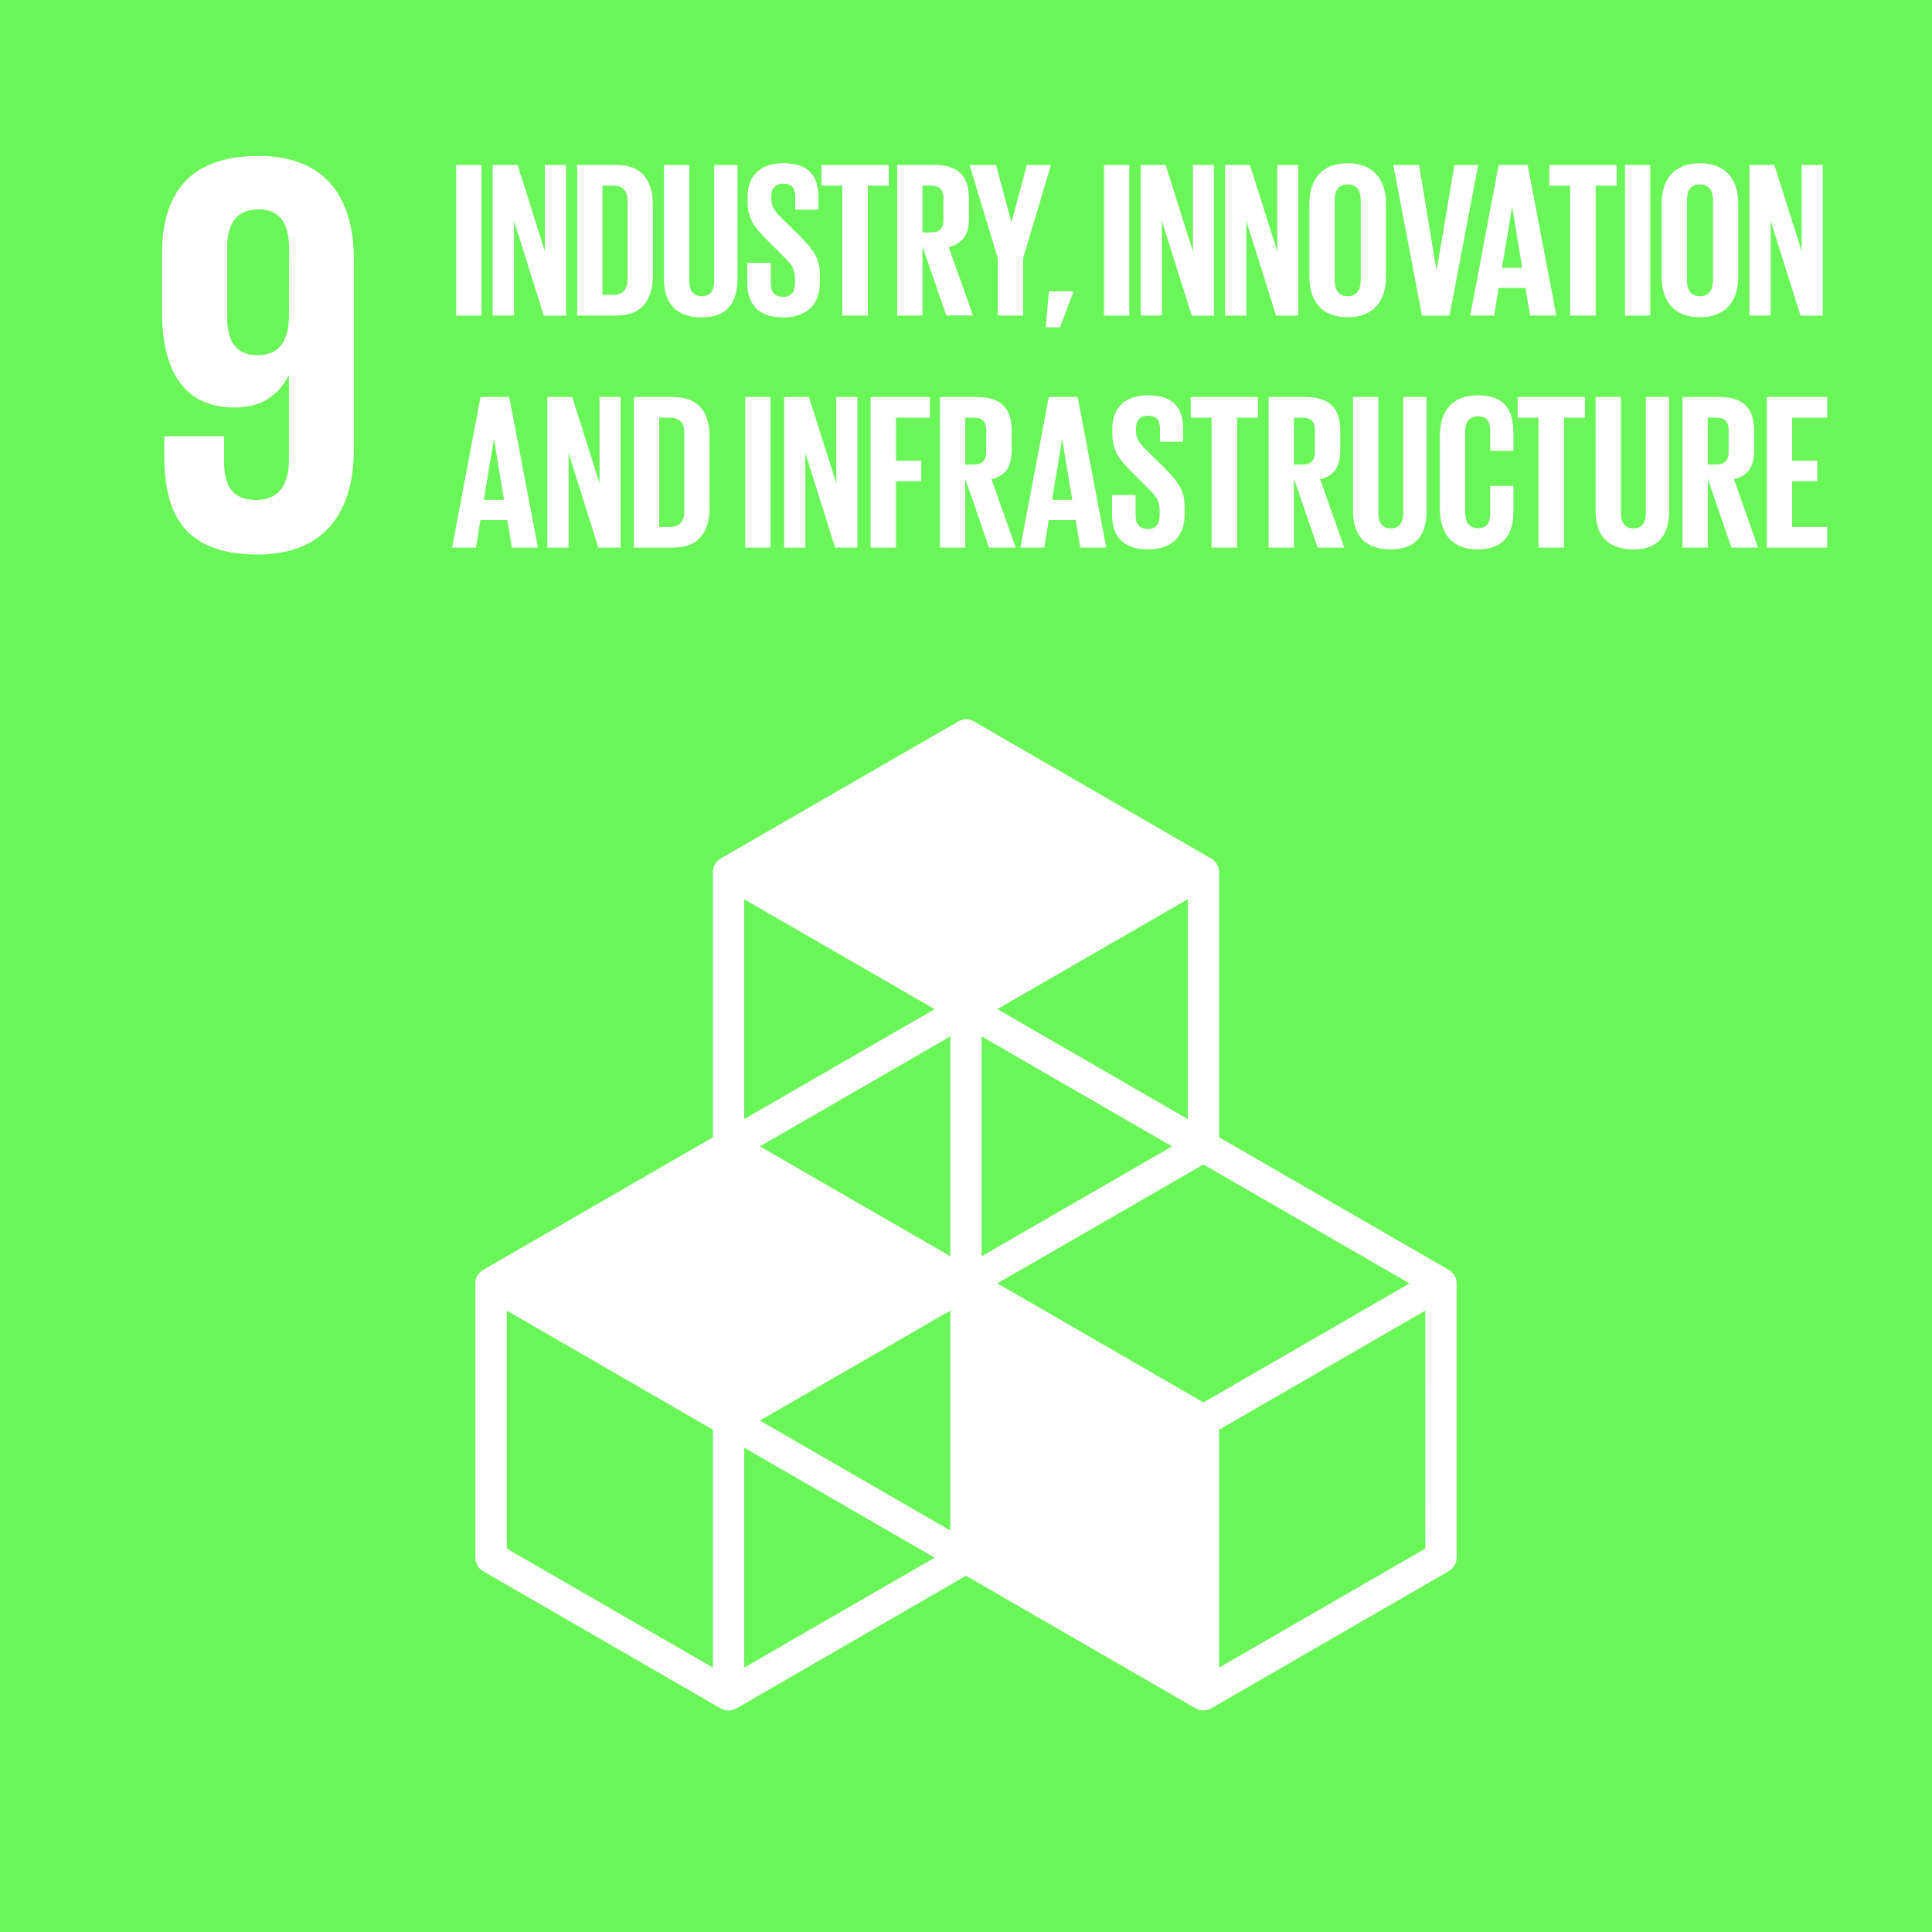 <svg id="Layer_1" data-name="Layer 1" xmlns="http://www.w3.org/2000/svg" viewBox="0 0 1000 1000">
  <defs>
    <style>
      .cls-1 {
        fill: #6AF558;
      }

      .cls-2 {
        fill: #fff;
      }
    </style>
  </defs>
  <title>Artboard 1</title>
  <rect id="_Path_" data-name="&lt;Path&gt;" class="cls-1" y="-0.01" width="1000" height="1000.02"/>
  <path id="_Compound_Path_" data-name="&lt;Compound Path&gt;" class="cls-2" d="M183.15,134.53c0-31.22-13.68-53.8-49.34-53.8-36,0-49.94,19.61-49.94,50.82v29.73c0,33,13.07,49.64,37.46,49.64,14.27,0,22.88-6.55,27.93-16.34h.29V238c0,12.19-4.75,20.81-16.93,20.81S116,251.64,116,239.15V225.78H85.05v10.71c0,29.71,10.71,50.52,48.17,50.52,35.65,0,49.93-22.89,49.93-54.4Zm-33.6,30.91c-.59,11.29-5.34,18.42-16,18.42-11.58,0-16-7.13-16-20.21V128.58c0-12.78,4.74-20.21,16.35-20.21,11.29,0,15.74,7.72,15.74,20.21Z"/>
  <path id="_Compound_Path_2" data-name="&lt;Compound Path&gt;" class="cls-2" d="M749.88,657.28,631,588.67V451.42a8.1,8.1,0,0,0-4-7l-122.9-71a8.1,8.1,0,0,0-8.11,0L373,444.4a8.1,8.1,0,0,0-4,7V588.67L250.12,657.28a8.11,8.11,0,0,0-4.06,7v142a8.12,8.12,0,0,0,4.06,7l122.91,71a8.15,8.15,0,0,0,8.11,0L500,815.61l118.84,68.61a8.15,8.15,0,0,0,8.11,0l122.93-71a8.12,8.12,0,0,0,4.06-7v-142A8.09,8.09,0,0,0,749.88,657.28Zm-258,134.92L393.3,735.27l98.59-56.92ZM606.68,593.36,508.1,650.25V536.43Zm-114.79,56.9-98.58-56.91,98.58-56.92Zm24.33,14L622.9,602.72,729.61,664.3,622.9,725.91Zm98.57-85-98.57-56.93,98.57-56.91Zm-131-56.93-98.59,56.93V465.47ZM369,863.15l-106.7-61.59V678.35L369,740Zm16.21,0V749.32l98.59,56.93Zm352.53-61.59L631,863.15V740l106.72-61.61Z"/>
  <g id="_Group_" data-name="&lt;Group&gt;">
    <path id="_Compound_Path_3" data-name="&lt;Compound Path&gt;" class="cls-2" d="M236.07,85.38h13.1v78h-13.1Z"/>
    <path id="_Compound_Path_4" data-name="&lt;Compound Path&gt;" class="cls-2" d="M266.07,114.35v49H255v-78h12.87l14.14,44.72V85.38H293v78H281.48Z"/>
    <path id="_Compound_Path_5" data-name="&lt;Compound Path&gt;" class="cls-2" d="M337.92,106.31V142.4c0,12-4.94,20.93-19,20.93H298.72v-78H319C333,85.38,337.92,94.24,337.92,106.31Zm-20.58,46.33c5.41,0,7.48-3.22,7.48-7.94V103.89c0-4.6-2.07-7.81-7.48-7.81h-5.51v56.56Z"/>
    <path id="_Compound_Path_6" data-name="&lt;Compound Path&gt;" class="cls-2" d="M381.72,85.38v59c0,12.07-5.17,19.89-18.51,19.89-13.79,0-19.54-7.82-19.54-19.89v-59h13.11v60.24c0,4.6,1.83,7.71,6.43,7.71s6.44-3.11,6.44-7.71V85.38Z"/>
    <path id="_Compound_Path_7" data-name="&lt;Compound Path&gt;" class="cls-2" d="M386.78,146.54V136.08H399v10.69c0,4.37,1.95,6.9,6.43,6.9,4.14,0,6-2.76,6-6.9v-3c0-4.48-1.84-7.24-5.86-11l-7.7-7.71c-7.48-7.35-10.93-11.84-10.93-20.8v-2.65c0-9.65,5.64-17.13,18.4-17.13,13.1,0,18.28,6.44,18.28,17.71v6.32h-12v-6.78c0-4.49-2.07-6.67-6.21-6.67-3.68,0-6.2,2.07-6.2,6.44v1.61c0,4.37,2.41,6.9,6.2,10.57l8.4,8.28c7.12,7.24,10.57,11.61,10.57,20.23V146c0,10.69-5.75,18.28-19.08,18.28S386.78,156.77,386.78,146.54Z"/>
    <path id="_Compound_Path_8" data-name="&lt;Compound Path&gt;" class="cls-2" d="M425.18,85.38H460v10.7H449.2v67.25H436V96.08h-10.8Z"/>
    <path id="_Compound_Path_9" data-name="&lt;Compound Path&gt;" class="cls-2" d="M477.48,127.57v35.76h-13.1v-78h19.08c13.22,0,18.05,6.56,18.05,17.48v10c0,8.39-3,13.33-10.46,15.06l12.53,35.41h-13.8Zm0-31.49v24.25h4.37c4.48,0,6.44-2.3,6.44-6.44V102.4c0-4.26-2-6.32-6.44-6.32Z"/>
    <path id="_Compound_Path_10" data-name="&lt;Compound Path&gt;" class="cls-2" d="M529.56,133.67v29.66H516.45V133.67l-14.6-48.29h13.68l7.94,29.55h.11l7.93-29.55H544Z"/>
    <path id="_Compound_Path_11" data-name="&lt;Compound Path&gt;" class="cls-2" d="M555.31,151.83l-6.67,17.59h-7.35l1.6-18.62h12.42Z"/>
    <path id="_Compound_Path_12" data-name="&lt;Compound Path&gt;" class="cls-2" d="M571.41,85.38h13.1v78h-13.1Z"/>
    <path id="_Compound_Path_13" data-name="&lt;Compound Path&gt;" class="cls-2" d="M601.41,114.35v49h-11v-78h12.88l14.14,44.72V85.38h10.92v78h-11.5Z"/>
    <path id="_Compound_Path_14" data-name="&lt;Compound Path&gt;" class="cls-2" d="M645.09,114.35v49h-11v-78h12.87l14.14,44.72V85.38H672v78H660.5Z"/>
    <path id="_Compound_Path_15" data-name="&lt;Compound Path&gt;" class="cls-2" d="M677.74,143.21V105.5c0-12.18,6-21,19.77-21s19.89,8.86,19.89,21v37.71c0,12.07-6,21-19.89,21S677.74,155.28,677.74,143.21Zm26.56,2.07V103.43c0-4.71-2.07-8-6.79-8s-6.66,3.33-6.66,8v41.85c0,4.71,2.07,8.05,6.66,8.05S704.3,150,704.3,145.28Z"/>
    <path id="_Compound_Path_16" data-name="&lt;Compound Path&gt;" class="cls-2" d="M765.11,85.38l-14.83,78H736l-14.82-78h13.33l9,54.38h.11l9.2-54.38Z"/>
    <path id="_Compound_Path_17" data-name="&lt;Compound Path&gt;" class="cls-2" d="M761,163.33l14.71-78h15l14.83,78H792l-2.42-14.26H775.68l-2.29,14.26Zm16.44-24.72h10.46l-5.17-31.27h-.12Z"/>
    <path id="_Compound_Path_18" data-name="&lt;Compound Path&gt;" class="cls-2" d="M801.9,85.38h34.83v10.7H825.92v67.25H812.7V96.08H801.9Z"/>
    <path id="_Compound_Path_19" data-name="&lt;Compound Path&gt;" class="cls-2" d="M841.1,85.38h13.1v78H841.1Z"/>
    <path id="_Compound_Path_20" data-name="&lt;Compound Path&gt;" class="cls-2" d="M860.06,143.21V105.5c0-12.18,6-21,19.78-21s19.88,8.86,19.88,21v37.71c0,12.07-6,21-19.88,21S860.06,155.28,860.06,143.21Zm26.56,2.07V103.43c0-4.71-2.07-8-6.78-8s-6.67,3.33-6.67,8v41.85c0,4.71,2.07,8.05,6.67,8.05S886.62,150,886.62,145.28Z"/>
    <path id="_Compound_Path_21" data-name="&lt;Compound Path&gt;" class="cls-2" d="M916.51,114.35v49h-11v-78h12.88l14.14,44.72V85.38h10.92v78h-11.5Z"/>
  </g>
  <g id="_Group_2" data-name="&lt;Group&gt;">
    <path id="_Compound_Path_22" data-name="&lt;Compound Path&gt;" class="cls-2" d="M234,283.44l14.71-77.94H263.6l14.83,77.94H265l-2.41-14.25H248.66l-2.3,14.25Zm16.43-24.71h10.47l-5.18-31.27h-.11Z"/>
    <path id="_Compound_Path_23" data-name="&lt;Compound Path&gt;" class="cls-2" d="M294.3,234.47v49h-11V205.5h12.88l14.14,44.72V205.5H321.2v77.94H309.7Z"/>
    <path id="_Compound_Path_24" data-name="&lt;Compound Path&gt;" class="cls-2" d="M367.3,226.42v36.1c0,12-4.95,20.92-19,20.92H328.1V205.5h20.23C362.35,205.5,367.3,214.35,367.3,226.42Zm-20.58,46.33c5.4,0,7.47-3.22,7.47-7.93V224c0-4.6-2.07-7.82-7.47-7.82H341.2v56.56Z"/>
    <path id="_Compound_Path_25" data-name="&lt;Compound Path&gt;" class="cls-2" d="M385.69,205.5H398.8v77.94H385.69Z"/>
    <path id="_Compound_Path_26" data-name="&lt;Compound Path&gt;" class="cls-2" d="M416.84,234.47v49h-11V205.5h12.87l14.14,44.72V205.5h10.92v77.94H432.25Z"/>
    <path id="_Compound_Path_27" data-name="&lt;Compound Path&gt;" class="cls-2" d="M450.64,205.5h30.7v10.69H463.75V238.5h13.1v10.57h-13.1v34.37H450.64Z"/>
    <path id="_Compound_Path_28" data-name="&lt;Compound Path&gt;" class="cls-2" d="M499.61,247.69v35.75h-13.1V205.5h19.08c13.22,0,18.05,6.55,18.05,17.48v10c0,8.39-3,13.33-10.46,15.06l12.53,35.4h-13.8Zm0-31.5v24.26H504c4.48,0,6.44-2.3,6.44-6.44V222.52c0-4.26-2-6.33-6.44-6.33Z"/>
    <path id="_Compound_Path_29" data-name="&lt;Compound Path&gt;" class="cls-2" d="M528.12,283.44l14.72-77.94h14.94l14.83,77.94H559.16l-2.41-14.25H542.84l-2.3,14.25Zm16.44-24.71H555l-5.17-31.27h-.11Z"/>
    <path id="_Compound_Path_30" data-name="&lt;Compound Path&gt;" class="cls-2" d="M575.6,266.66V256.2h12.19v10.69c0,4.37,2,6.9,6.43,6.9,4.14,0,6-2.76,6-6.9v-3c0-4.48-1.84-7.24-5.86-11l-7.7-7.71c-7.47-7.35-10.92-11.84-10.92-20.81v-2.64c0-9.66,5.63-17.13,18.39-17.13,13.1,0,18.28,6.44,18.28,17.71v6.32h-12v-6.78c0-4.49-2.07-6.67-6.21-6.67-3.68,0-6.2,2.07-6.2,6.44v1.61c0,4.36,2.41,6.89,6.2,10.57l8.4,8.28c7.12,7.24,10.57,11.61,10.57,20.23v3.8c0,10.69-5.75,18.27-19.08,18.27S575.6,276.89,575.6,266.66Z"/>
    <path id="_Compound_Path_31" data-name="&lt;Compound Path&gt;" class="cls-2" d="M616.3,205.5h34.83v10.69H640.32v67.25H627.1V216.19H616.3Z"/>
    <path id="_Compound_Path_32" data-name="&lt;Compound Path&gt;" class="cls-2" d="M669.75,247.69v35.75h-13.1V205.5h19.08c13.22,0,18,6.55,18,17.48v10c0,8.39-3,13.33-10.46,15.06l12.53,35.4h-13.8Zm0-31.5v24.26h4.37c4.48,0,6.44-2.3,6.44-6.44V222.52c0-4.26-2-6.33-6.44-6.33Z"/>
    <path id="_Compound_Path_33" data-name="&lt;Compound Path&gt;" class="cls-2" d="M738.38,205.5v59c0,12.07-5.17,19.88-18.51,19.88-13.79,0-19.54-7.81-19.54-19.88v-59h13.11v60.24c0,4.6,1.84,7.7,6.43,7.7s6.44-3.1,6.44-7.7V205.5Z"/>
    <path id="_Compound_Path_34" data-name="&lt;Compound Path&gt;" class="cls-2" d="M745.28,263.33V225.62c0-12.19,5.75-21,19.54-21,14.49,0,18.51,8,18.51,19.54v9.2h-12V223.09c0-4.83-1.61-7.59-6.33-7.59s-6.66,3.34-6.66,8.05V265.4c0,4.71,2,8,6.66,8s6.33-3,6.33-7.58V251.49h12v13.45c0,11.15-4.6,19.42-18.51,19.42S745.28,275.4,745.28,263.33Z"/>
    <path id="_Compound_Path_35" data-name="&lt;Compound Path&gt;" class="cls-2" d="M785.52,205.5h34.83v10.69H809.54v67.25H796.32V216.19h-10.8Z"/>
    <path id="_Compound_Path_36" data-name="&lt;Compound Path&gt;" class="cls-2" d="M863.92,205.5v59c0,12.07-5.17,19.88-18.51,19.88-13.8,0-19.54-7.81-19.54-19.88v-59H839v60.24c0,4.6,1.84,7.7,6.44,7.7s6.44-3.1,6.44-7.7V205.5Z"/>
    <path id="_Compound_Path_37" data-name="&lt;Compound Path&gt;" class="cls-2" d="M883.92,247.69v35.75h-13.1V205.5H889.9c13.22,0,18.05,6.55,18.05,17.48v10c0,8.39-3,13.33-10.46,15.06L910,283.44h-13.8Zm0-31.5v24.26h4.37c4.48,0,6.44-2.3,6.44-6.44V222.52c0-4.26-2-6.33-6.44-6.33Z"/>
    <path id="_Compound_Path_38" data-name="&lt;Compound Path&gt;" class="cls-2" d="M914.5,205.5h31.27v10.69H927.61V238.5h13v10.57h-13v23.68h18.16v10.69H914.5Z"/>
  </g>
</svg>